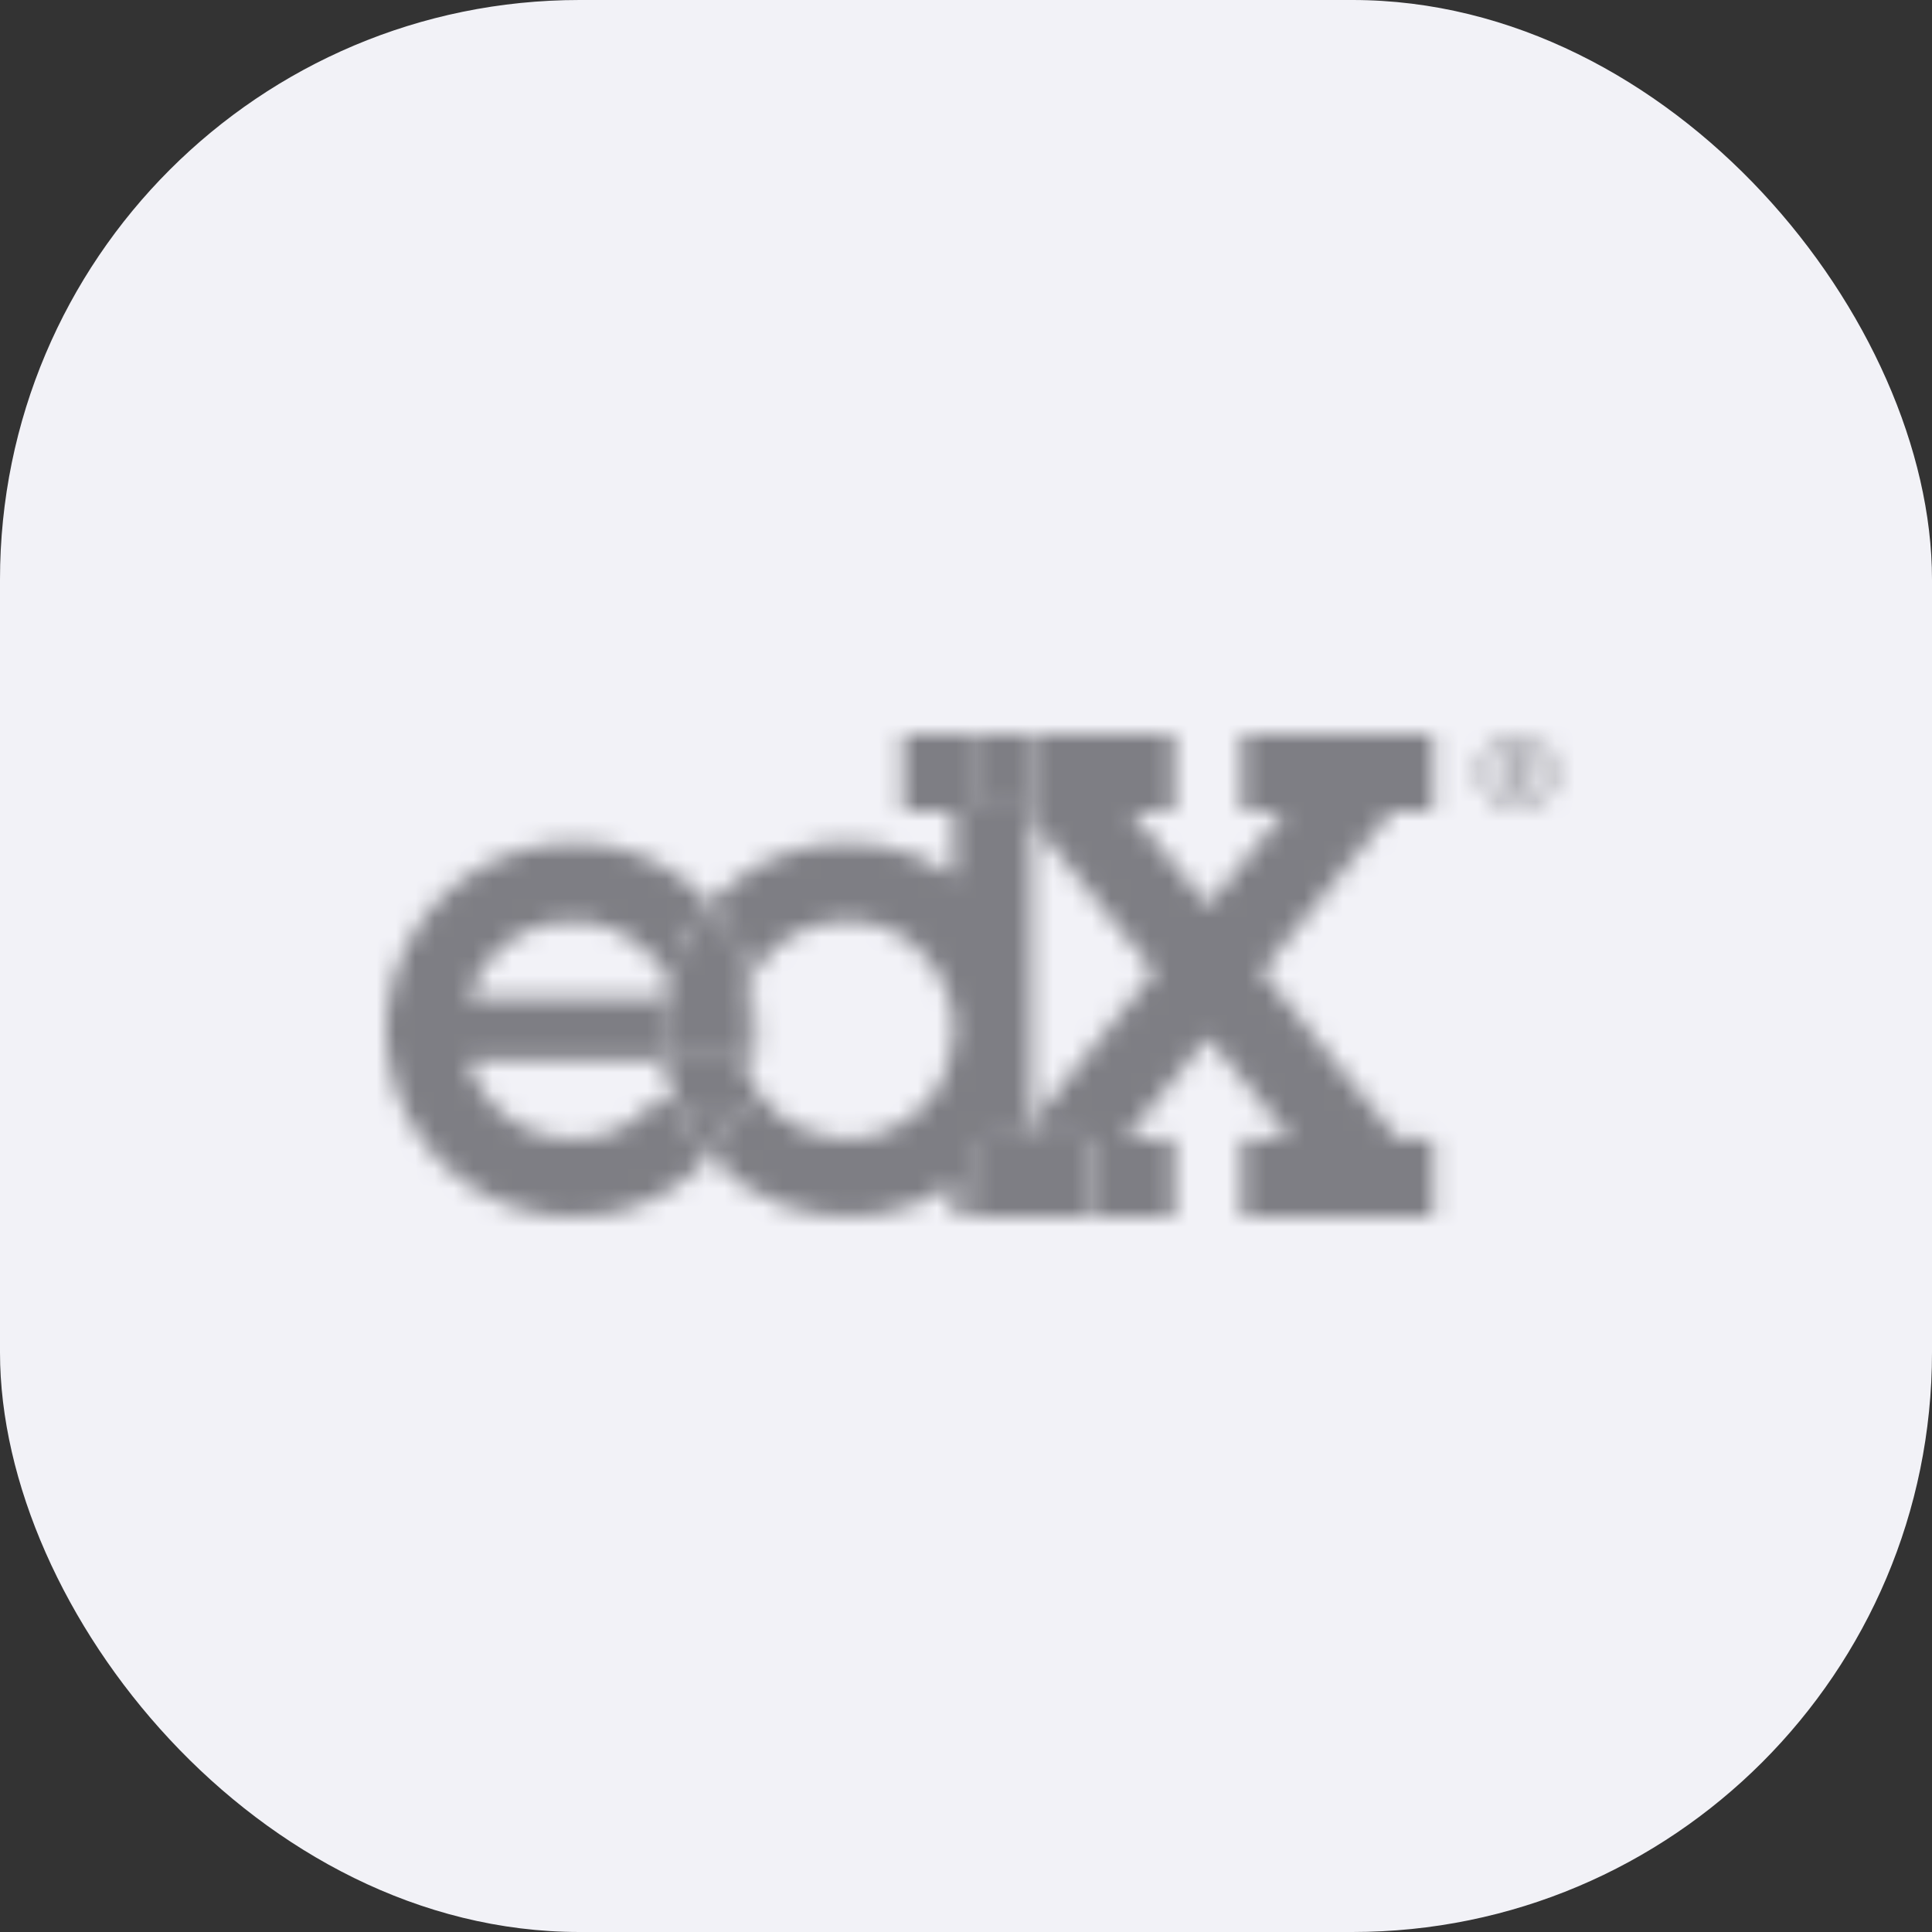 <svg width="100" height="100" viewBox="0 0 100 100" fill="none" xmlns="http://www.w3.org/2000/svg">
<rect x="0" y="0" width="100" height="100" fill="#333333" stroke="none"/>
<rect width="100" height="100" rx="30" fill="#F2F2F7"/>
<mask id="mask0" mask-type="alpha" maskUnits="userSpaceOnUse" x="20" y="38" width="61" height="25">
<path d="M74.17 38.005C74.17 39.286 74.17 40.566 74.17 41.85C74.17 41.958 74.138 41.974 74.037 41.974C73.398 41.968 72.759 41.974 72.121 41.974C72.094 41.974 72.066 41.981 72.042 41.995C72.018 42.008 71.998 42.028 71.983 42.051L69.688 44.873L67.156 47.994C66.552 48.738 65.949 49.479 65.345 50.218C65.335 50.227 65.327 50.238 65.322 50.25C65.316 50.262 65.313 50.276 65.313 50.289C65.313 50.303 65.316 50.316 65.322 50.328C65.327 50.34 65.335 50.351 65.345 50.36C66.402 51.654 67.457 52.95 68.51 54.246C69.744 55.76 70.976 57.275 72.206 58.791C72.238 58.839 72.282 58.877 72.334 58.902C72.386 58.927 72.443 58.938 72.501 58.935C73.021 58.925 73.541 58.935 74.061 58.928C74.162 58.928 74.185 58.957 74.185 59.052C74.185 60.329 74.185 61.607 74.185 62.885C74.185 62.97 74.164 62.995 74.076 62.995H64.381C64.3 62.995 64.274 62.976 64.275 62.891C64.275 61.603 64.275 60.315 64.275 59.026C64.275 58.945 64.301 58.929 64.377 58.929C65.135 58.929 65.892 58.929 66.649 58.929H66.782C66.695 58.82 66.622 58.725 66.546 58.634C65.242 57.029 63.937 55.426 62.632 53.824C62.518 53.685 62.52 53.685 62.408 53.824L58.944 58.082L58.267 58.916C58.306 58.933 58.349 58.938 58.391 58.93C59.145 58.93 59.899 58.93 60.653 58.93C60.745 58.93 60.778 58.953 60.778 59.047C60.778 60.324 60.778 61.602 60.778 62.878C60.778 62.945 60.778 63.002 60.683 62.996C59.273 62.996 57.863 62.996 56.453 62.996H56.42C56.42 61.69 56.42 60.384 56.42 59.078C56.42 58.967 56.396 58.935 56.281 58.936C55.353 58.936 54.425 58.936 53.497 58.936C53.41 58.936 53.382 58.913 53.385 58.825C53.385 58.603 53.385 58.381 53.385 58.159V58.121C53.412 58.092 53.442 58.064 53.468 58.033L57.24 53.386C58.06 52.378 58.881 51.369 59.703 50.36C59.749 50.305 59.741 50.273 59.703 50.223C59.332 49.77 58.962 49.315 58.594 48.858L54.002 43.222C53.796 42.974 53.601 42.71 53.38 42.47V42.427C53.38 40.998 53.38 39.574 53.38 38.14C53.38 38.046 53.349 38.025 53.255 38.025C52.45 38.025 51.644 38.025 50.839 38.025C50.838 38.018 50.838 38.011 50.839 38.004H60.778C60.778 38.043 60.769 38.084 60.769 38.128C60.769 39.368 60.769 40.612 60.769 41.86C60.769 41.952 60.744 41.978 60.651 41.977C59.986 41.977 59.322 41.977 58.66 41.977C58.624 41.977 58.574 41.959 58.556 41.993C58.537 42.026 58.584 42.063 58.608 42.092C58.966 42.536 59.326 42.979 59.687 43.42L62.416 46.77C62.518 46.894 62.517 46.894 62.617 46.77L66.135 42.442L66.519 41.967H66.368C65.707 41.967 65.047 41.967 64.386 41.967C64.299 41.967 64.273 41.944 64.273 41.856C64.273 40.571 64.273 39.287 64.273 38.002L74.17 38.005Z" fill="#7E7E84"/>
<path d="M53.38 58.118C53.38 58.13 53.38 58.142 53.38 58.155C53.185 58.391 52.989 58.625 52.796 58.863C52.777 58.887 52.752 58.907 52.724 58.919C52.696 58.931 52.665 58.936 52.634 58.934C52.082 58.934 51.529 58.934 50.977 58.934C50.86 58.934 50.835 58.967 50.836 59.078C50.836 60.334 50.836 61.591 50.836 62.849C50.836 62.893 50.836 62.938 50.845 62.981C50.843 62.986 50.843 62.992 50.845 62.997C50.389 62.997 49.932 62.997 49.477 62.997C49.389 62.997 49.372 62.968 49.373 62.888C49.373 62.392 49.373 61.905 49.373 61.412V61.288C49.332 61.275 49.312 61.303 49.29 61.318C48.123 62.134 46.782 62.67 45.373 62.886C43.808 63.128 42.206 62.984 40.71 62.466C39.213 61.949 37.867 61.073 36.788 59.916C36.774 59.9 36.763 59.881 36.753 59.862C36.753 59.819 36.783 59.795 36.807 59.769C37.478 59.002 38.021 58.132 38.414 57.192C38.465 57.068 38.465 57.068 38.331 57.068H35.098C35.059 57.068 35.017 57.068 34.974 57.075L34.93 57.063C34.779 56.684 34.647 56.298 34.535 55.905C34.436 55.574 34.365 55.234 34.322 54.892C34.367 54.892 34.41 54.883 34.455 54.883H38.224C38.275 54.883 38.327 54.883 38.379 54.877L38.407 54.889C38.729 55.984 39.376 56.956 40.263 57.678C41.15 58.399 42.234 58.837 43.375 58.933C44.262 59.023 45.157 58.884 45.974 58.527C48.052 57.596 49.145 55.956 49.358 53.718C49.417 53.057 49.352 52.39 49.167 51.752C48.859 50.59 48.176 49.561 47.224 48.824C46.617 48.338 45.91 47.99 45.153 47.807C44.397 47.623 43.608 47.607 42.845 47.759C41.12 48.071 39.821 49.012 38.927 50.511C38.903 50.55 38.895 50.601 38.845 50.623C38.8 50.607 38.805 50.564 38.795 50.53C38.403 49.15 37.705 47.876 36.755 46.799V46.764C36.763 46.748 36.773 46.733 36.784 46.719C37.232 46.239 37.727 45.805 38.262 45.424C39.822 44.314 41.676 43.691 43.591 43.634C44.185 43.612 44.779 43.649 45.366 43.743C46.683 43.942 47.941 44.423 49.055 45.153L49.363 45.36C49.363 45.327 49.363 45.311 49.363 45.293C49.363 44.219 49.363 43.145 49.363 42.068C49.363 41.975 49.322 41.969 49.25 41.969C48.451 41.969 47.653 41.969 46.854 41.969C46.75 41.969 46.729 41.941 46.729 41.845C46.729 40.563 46.729 39.282 46.729 38H50.835C50.835 38.007 50.835 38.014 50.835 38.021C50.831 38.043 50.829 38.065 50.828 38.087C50.828 39.342 50.828 40.597 50.828 41.851C50.828 41.951 50.871 41.957 50.952 41.957C51.598 41.957 52.245 41.957 52.891 41.957C52.919 41.955 52.948 41.961 52.975 41.973C53.001 41.985 53.024 42.003 53.041 42.026C53.143 42.167 53.254 42.3 53.375 42.424V42.47C53.375 42.522 53.375 42.575 53.375 42.627V57.795C53.377 57.903 53.378 58.01 53.38 58.118Z" fill="#7E7E84"/>
<path d="M20 52.666C20.036 52.51 20.057 52.35 20.061 52.19C20.182 51.115 20.488 50.069 20.964 49.098C21.902 47.149 23.473 45.572 25.421 44.624C26.439 44.117 27.54 43.8 28.672 43.688C30.686 43.46 32.72 43.887 34.47 44.908C35.295 45.388 36.041 45.993 36.68 46.701C36.702 46.725 36.72 46.755 36.755 46.764V46.799C36.712 46.799 36.69 46.834 36.665 46.86C36.548 46.993 36.426 47.122 36.318 47.262C35.982 47.687 35.679 48.138 35.412 48.609C35.092 49.191 34.828 49.803 34.624 50.435C34.605 50.501 34.606 50.575 34.546 50.625C34.525 50.59 34.502 50.556 34.483 50.522C33.928 49.493 33.056 48.67 31.995 48.175C30.934 47.679 29.741 47.537 28.594 47.77C26.817 48.118 25.503 49.12 24.637 50.705C24.489 50.983 24.367 51.274 24.271 51.574C24.252 51.636 24.263 51.655 24.326 51.649H34.216H34.327C34.327 51.657 34.327 51.664 34.327 51.67C34.29 51.959 34.245 52.246 34.219 52.538C34.185 52.933 34.179 53.329 34.199 53.724C34.205 53.874 34.208 54.026 34.227 54.176C34.26 54.413 34.28 54.651 34.305 54.889C34.256 54.889 34.209 54.889 34.16 54.889H24.346C24.222 54.889 24.222 54.889 24.256 55.007C24.668 56.303 25.534 57.408 26.696 58.119C27.859 58.83 29.239 59.1 30.584 58.879C31.811 58.688 32.93 58.074 33.747 57.143C33.766 57.119 33.791 57.099 33.819 57.087C33.846 57.074 33.877 57.069 33.908 57.071C34.25 57.071 34.591 57.071 34.933 57.071L34.977 57.082C34.972 57.118 34.979 57.156 34.998 57.187C35.122 57.479 35.269 57.762 35.426 58.038C35.737 58.588 36.1 59.107 36.511 59.588C36.584 59.673 36.7 59.735 36.715 59.867C36.444 60.185 36.146 60.48 35.824 60.747C34.578 61.82 33.066 62.54 31.447 62.832C29.398 63.207 27.284 62.915 25.415 61.999C23.546 61.083 22.022 59.592 21.069 57.747C20.545 56.74 20.208 55.648 20.073 54.522C20.049 54.336 20.037 54.15 20.02 53.959C20.02 53.935 20.029 53.907 20.001 53.888L20 52.666Z" fill="#7E7E84"/>
<path d="M78.851 38.005C78.928 38.038 79.01 38.061 79.094 38.071C79.558 38.199 79.959 38.492 80.222 38.895C80.485 39.297 80.591 39.782 80.52 40.257C80.45 40.732 80.208 41.165 79.839 41.475C79.471 41.784 79.002 41.949 78.52 41.938C78.038 41.927 77.577 41.741 77.224 41.414C76.87 41.088 76.648 40.644 76.6 40.166C76.552 39.688 76.68 39.209 76.961 38.819C77.243 38.429 77.657 38.155 78.127 38.048C78.177 38.037 78.231 38.048 78.272 38.005H78.851ZM78.572 38.285C78.237 38.284 77.91 38.382 77.631 38.567C77.352 38.751 77.134 39.014 77.005 39.323C76.876 39.631 76.842 39.97 76.907 40.298C76.972 40.625 77.133 40.926 77.37 41.162C77.607 41.399 77.909 41.559 78.237 41.624C78.566 41.689 78.906 41.656 79.215 41.527C79.524 41.399 79.788 41.182 79.974 40.904C80.159 40.627 80.258 40.3 80.257 39.966C80.254 39.521 80.076 39.095 79.76 38.78C79.445 38.466 79.017 38.288 78.571 38.285H78.572Z" fill="#7E7E84"/>
<path d="M50.846 62.976C50.846 62.933 50.838 62.888 50.838 62.844C50.838 61.587 50.838 60.331 50.838 59.073C50.838 58.962 50.861 58.928 50.978 58.929C51.531 58.936 52.083 58.929 52.636 58.929C52.666 58.931 52.697 58.926 52.725 58.914C52.754 58.902 52.778 58.883 52.797 58.858C52.99 58.62 53.187 58.386 53.381 58.15C53.381 58.372 53.381 58.594 53.381 58.816C53.381 58.904 53.406 58.929 53.493 58.928C54.421 58.928 55.349 58.928 56.277 58.928C56.392 58.928 56.418 58.959 56.417 59.069C56.417 60.375 56.417 61.681 56.417 62.987H56.338H51.072H50.993C50.946 62.961 50.895 62.98 50.846 62.976Z" fill="#7E7E84"/>
<path d="M36.715 59.87C36.7 59.739 36.584 59.677 36.511 59.591C36.1 59.108 35.738 58.585 35.428 58.032C35.271 57.756 35.13 57.473 35 57.181C34.981 57.15 34.974 57.112 34.979 57.076C35.02 57.076 35.061 57.07 35.103 57.07H38.33C38.464 57.07 38.464 57.07 38.413 57.194C38.02 58.13 37.478 58.996 36.809 59.761C36.786 59.787 36.755 59.812 36.756 59.854L36.715 59.87Z" fill="#7E7E84"/>
<path d="M50.846 62.976C50.895 62.976 50.946 62.961 50.993 62.99H50.844C50.843 62.985 50.844 62.98 50.846 62.976V62.976Z" fill="#7E7E84"/>
<path d="M53.378 42.427C53.258 42.302 53.146 42.169 53.045 42.029C53.028 42.006 53.005 41.987 52.978 41.975C52.952 41.963 52.923 41.958 52.894 41.959C52.249 41.959 51.602 41.959 50.956 41.959C50.879 41.959 50.831 41.959 50.831 41.854C50.831 40.6 50.831 39.345 50.831 38.089C50.833 38.067 50.835 38.045 50.839 38.023C51.644 38.023 52.456 38.023 53.255 38.023C53.345 38.023 53.38 38.045 53.38 38.139C53.378 39.569 53.38 40.998 53.378 42.427Z" fill="#7E7E84"/>
<path d="M34.325 54.893L34.306 54.88C34.281 54.642 34.261 54.404 34.229 54.167C34.209 54.017 34.206 53.866 34.2 53.716C34.18 53.32 34.187 52.924 34.22 52.53C34.246 52.241 34.291 51.954 34.328 51.661C34.51 51.661 34.691 51.661 34.871 51.661C34.943 51.661 34.962 51.642 34.938 51.57C34.87 51.345 34.786 51.125 34.689 50.911C34.652 50.834 34.641 50.741 34.565 50.687L34.551 50.623C34.611 50.574 34.61 50.499 34.63 50.434C34.833 49.801 35.097 49.19 35.417 48.608C35.684 48.136 35.987 47.686 36.323 47.261C36.431 47.12 36.553 46.992 36.67 46.859C36.695 46.833 36.717 46.8 36.76 46.798C37.71 47.876 38.407 49.152 38.798 50.533C38.808 50.566 38.798 50.61 38.847 50.626C38.847 50.654 38.847 50.683 38.847 50.711C38.786 50.719 38.779 50.773 38.759 50.814C38.43 51.476 38.237 52.196 38.191 52.933C38.148 53.492 38.194 54.055 38.327 54.6C38.358 54.69 38.377 54.784 38.383 54.879C38.331 54.879 38.279 54.885 38.228 54.885H34.458C34.413 54.884 34.37 54.889 34.325 54.893Z" fill="#7E7E84"/>
<path d="M38.382 54.874C38.375 54.779 38.356 54.685 38.326 54.595C38.193 54.05 38.147 53.487 38.189 52.928C38.235 52.191 38.428 51.471 38.758 50.809C38.778 50.769 38.785 50.714 38.846 50.706C38.944 51.036 39.018 51.372 39.066 51.712C39.178 52.418 39.215 53.133 39.177 53.846C39.16 54.163 39.128 54.48 39.082 54.795C39.072 54.869 39.043 54.883 38.977 54.883C38.788 54.883 38.603 54.883 38.409 54.883L38.382 54.874Z" fill="#7E7E84"/>
<path d="M34.327 51.649C34.378 51.345 34.452 51.045 34.529 50.749C34.529 50.727 34.538 50.705 34.56 50.693C34.637 50.747 34.648 50.84 34.684 50.917C34.782 51.131 34.865 51.351 34.933 51.576C34.957 51.648 34.933 51.669 34.866 51.668C34.686 51.668 34.505 51.668 34.324 51.668C34.328 51.659 34.327 51.649 34.327 51.649Z" fill="#7E7E84"/>
<path d="M79.544 41.137C79.42 41.137 79.288 41.137 79.158 41.137C79.105 41.137 79.095 41.092 79.075 41.059C78.932 40.817 78.786 40.576 78.65 40.331C78.633 40.29 78.605 40.256 78.567 40.233C78.529 40.211 78.485 40.201 78.442 40.207C78.23 40.215 78.23 40.207 78.23 40.42C78.23 40.633 78.23 40.834 78.23 41.04C78.23 41.113 78.208 41.133 78.136 41.134C77.838 41.134 77.838 41.134 77.838 40.843C77.838 40.199 77.838 39.555 77.838 38.91C77.838 38.826 77.854 38.786 77.947 38.798C78.228 38.812 78.511 38.778 78.791 38.82C79.124 38.87 79.3 39.029 79.356 39.328C79.391 39.47 79.376 39.62 79.316 39.753C79.255 39.886 79.151 39.994 79.022 40.062C78.96 40.095 78.954 40.121 78.99 40.179C79.166 40.462 79.336 40.749 79.508 41.034C79.524 41.066 79.552 41.09 79.544 41.137ZM78.229 39.517V39.816C78.229 39.849 78.229 39.888 78.275 39.888C78.448 39.888 78.626 39.91 78.785 39.817C78.856 39.776 78.912 39.712 78.943 39.636C78.975 39.56 78.98 39.476 78.958 39.397C78.932 39.265 78.841 39.19 78.673 39.156C78.549 39.142 78.424 39.137 78.3 39.141C78.243 39.141 78.231 39.168 78.231 39.217C78.229 39.317 78.229 39.416 78.229 39.517Z" fill="#7E7E84"/>
</mask>
<g mask="url(#mask0)">
<rect x="17" y="17" width="67" height="63" fill="#7E7E84"/>
</g>
</svg>
